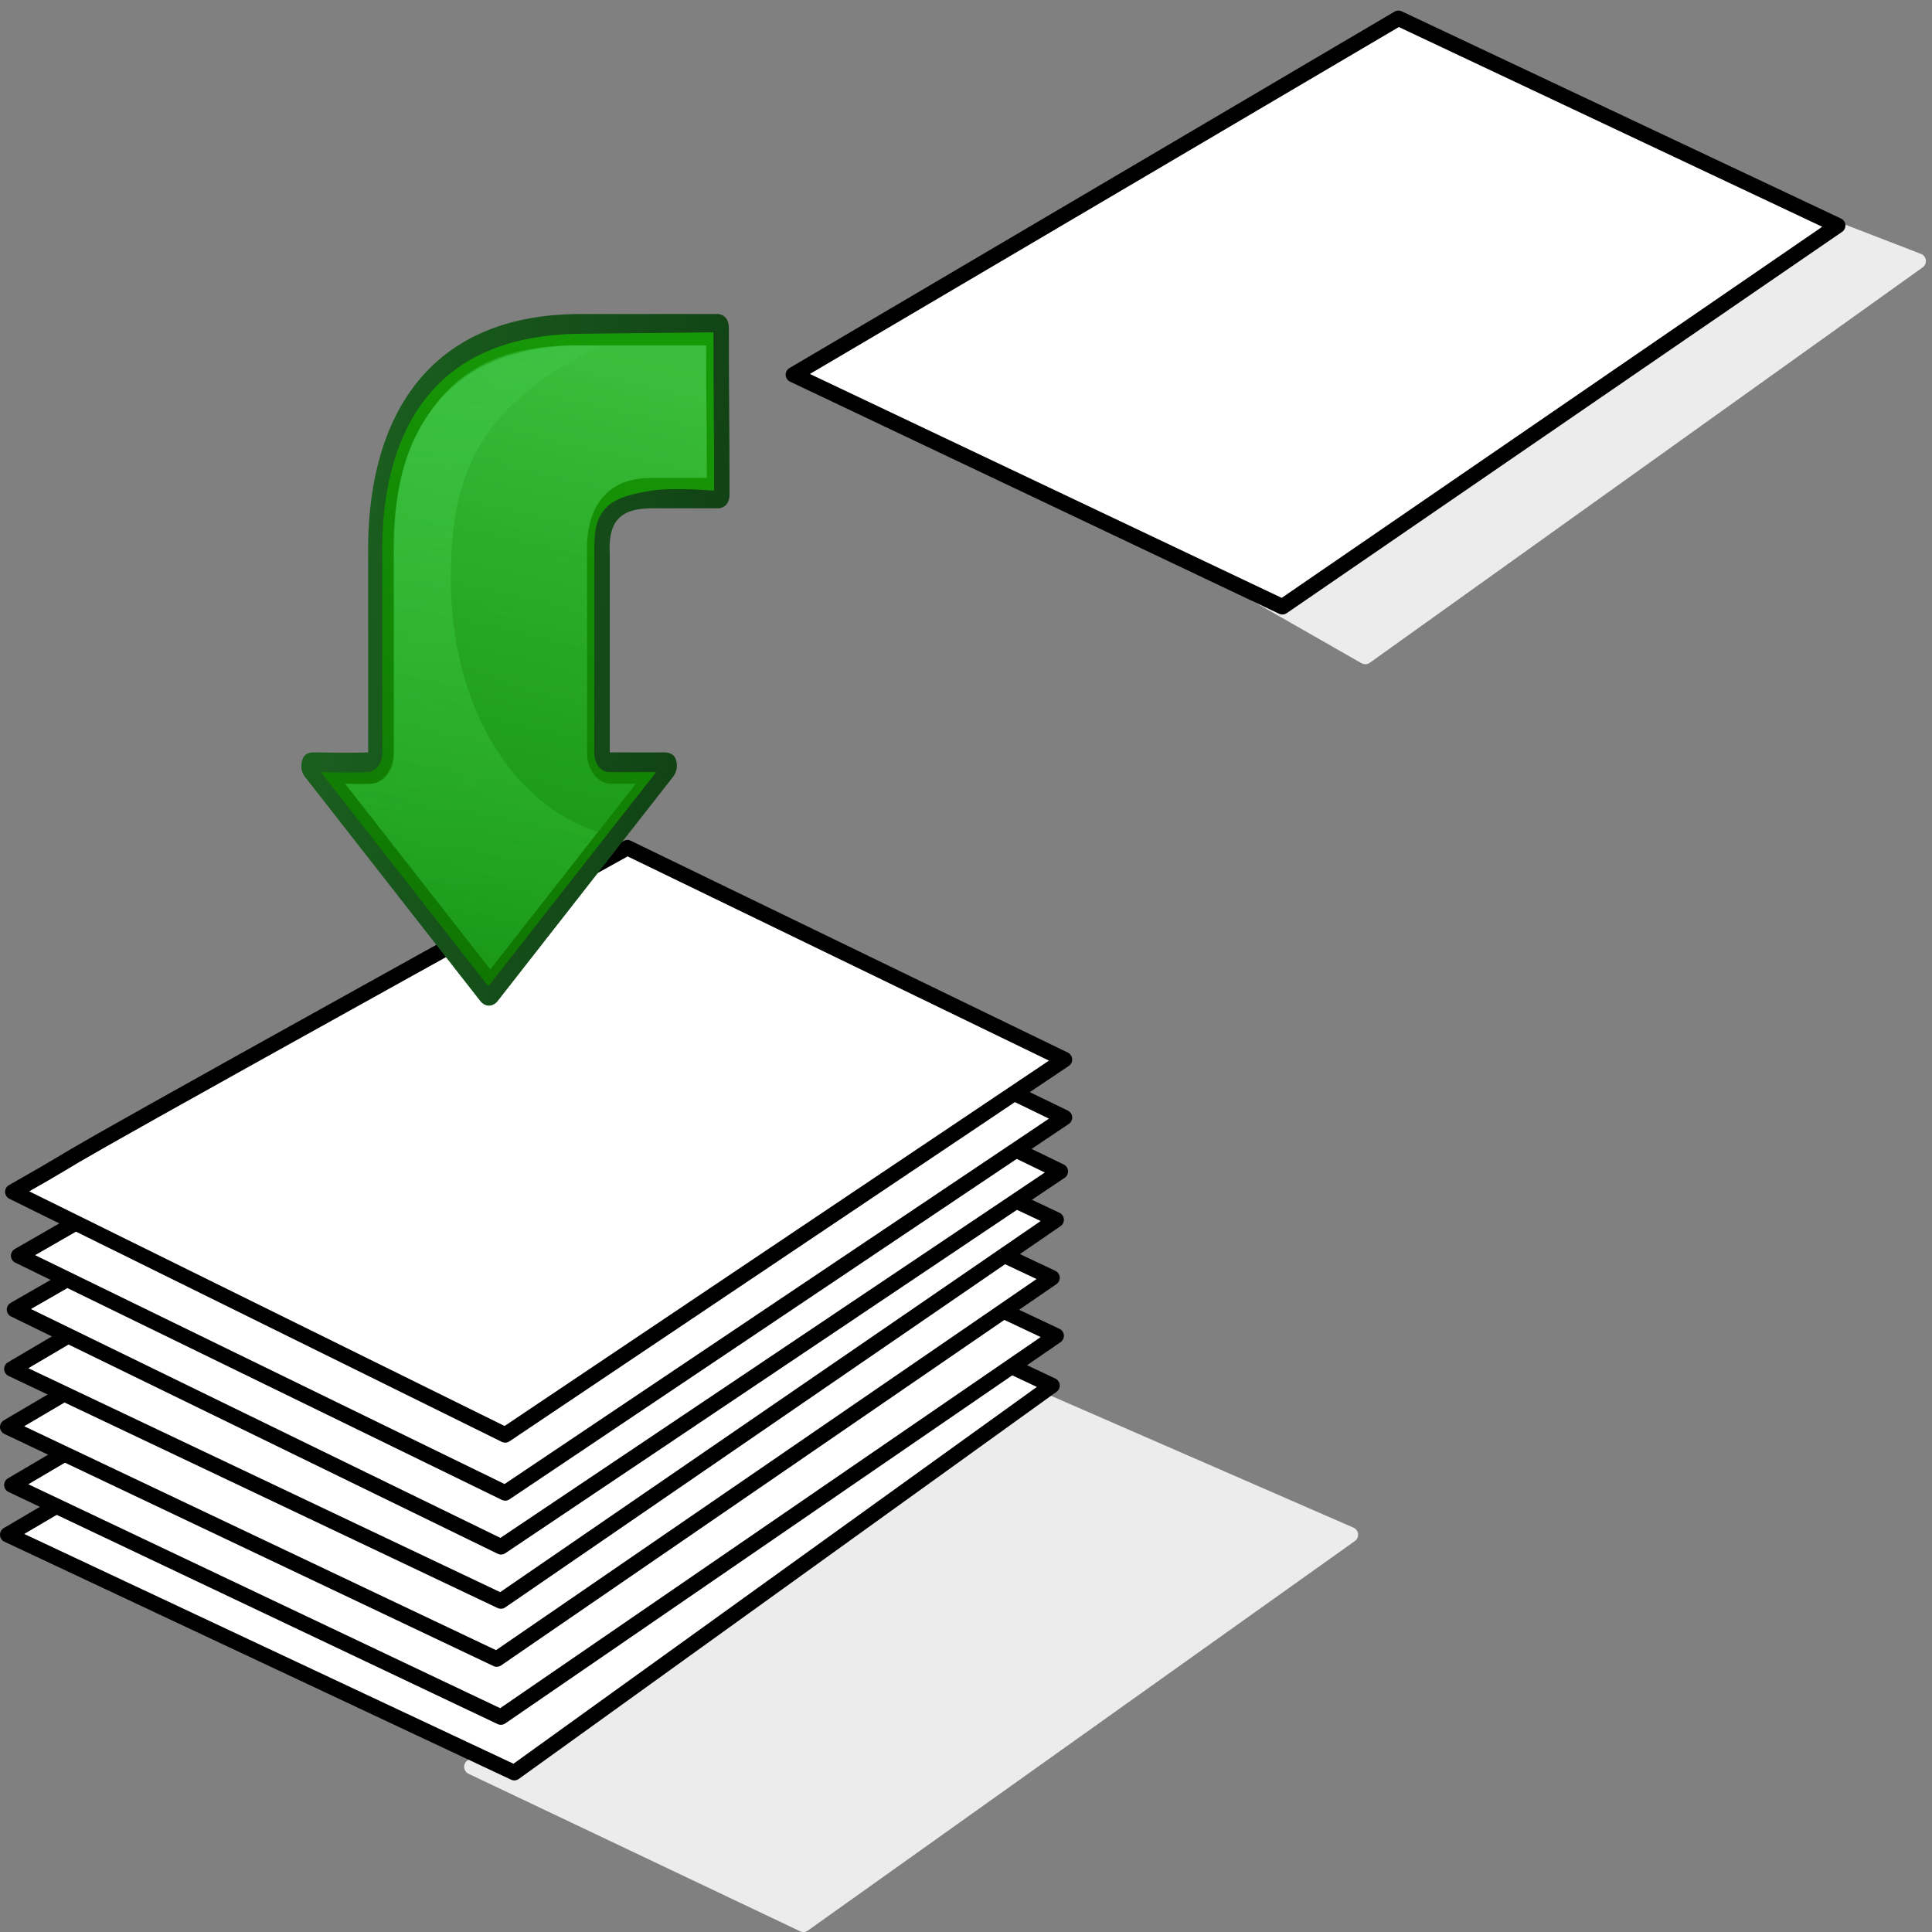 <?xml version="1.0" encoding="UTF-8" standalone="no"?>
<svg
   xmlns:dc="http://purl.org/dc/elements/1.1/"
   xmlns:cc="http://creativecommons.org/ns#"
   xmlns:rdf="http://www.w3.org/1999/02/22-rdf-syntax-ns#"
   xmlns:svg="http://www.w3.org/2000/svg"
   xmlns="http://www.w3.org/2000/svg"
   xmlns:sodipodi="http://sodipodi.sourceforge.net/DTD/sodipodi-0.dtd"
   xmlns:inkscape="http://www.inkscape.org/namespaces/inkscape"
   viewBox="0 0 250 250"
   id="svg2"
   version="1.1"
   inkscape:version="0.91 r13725"
   sodipodi:docname="Encueue2.svg"
   width="250"
   height="250"
   inkscape:export-filename="/home/simon/Incoming/Enqueue.png"
   inkscape:export-xdpi="36"
   inkscape:export-ydpi="36">
  <rect x="0" y="0" width="250" height="250" fill="#808080" stroke="none"/>
  <defs
     id="defs56">
    <filter
       inkscape:label="Apparition"
       inkscape:menu="Blurs"
       inkscape:menu-tooltip="Edges are partly feathered out"
       style="color-interpolation-filters:sRGB"
       id="filter4231">
      <feMorphology
         radius="4"
         in="SourceGraphic"
         result="result0"
         id="feMorphology4233" />
      <feGaussianBlur
         in="result0"
         stdDeviation="8"
         result="result91"
         id="feGaussianBlur4235" />
      <feComposite
         operator="in"
         in="SourceGraphic"
         in2="result91"
         id="feComposite4237"
         result="fbSourceGraphic" />
      <feColorMatrix
         result="fbSourceGraphicAlpha"
         in="fbSourceGraphic"
         values="0 0 0 -1 0 0 0 0 -1 0 0 0 0 -1 0 0 0 0 1 0"
         id="feColorMatrix4239" />
      <feMorphology
         id="feMorphology4241"
         radius="4"
         in="fbSourceGraphic"
         result="result0" />
      <feGaussianBlur
         id="feGaussianBlur4243"
         in="result0"
         stdDeviation="8"
         result="result91" />
      <feComposite
         id="feComposite4245"
         in2="result91"
         operator="in"
         in="fbSourceGraphic" />
    </filter>
    <filter
       style="color-interpolation-filters:sRGB"
       inkscape:label="Blur"
       id="filter4273">
      <feGaussianBlur
         stdDeviation="3.18 2.39"
         result="blur"
         id="feGaussianBlur4275" />
    </filter>
    <filter
       id="filter5124"
       style="color-interpolation-filters:sRGB"
       inkscape:menu-tooltip="Soft bevel, slightly depressed middle"
       inkscape:menu="Bevels"
       inkscape:label="Button">
      <feGaussianBlur
         id="feGaussianBlur5126"
         result="result0"
         in="SourceAlpha"
         stdDeviation="2.3" />
      <feMorphology
         id="feMorphology5128"
         result="result1"
         radius="6.6"
         in="SourceAlpha" />
      <feGaussianBlur
         id="feGaussianBlur5130"
         in="result1"
         stdDeviation="8.9" />
      <feColorMatrix
         id="feColorMatrix5132"
         result="result91"
         values="1 0 0 0 0 0 1 0 0 0 0 0 1 0 0 0 0 0 0.3 0" />
      <feComposite
         id="feComposite5134"
         in2="result91"
         result="result2"
         operator="out"
         in="result0" />
      <feGaussianBlur
         id="feGaussianBlur5136"
         result="result4"
         stdDeviation="1.7" />
      <feDiffuseLighting
         id="feDiffuseLighting5138"
         surfaceScale="10">
        <feDistantLight
           id="feDistantLight5140"
           elevation="45"
           azimuth="225" />
      </feDiffuseLighting>
      <feBlend
         id="feBlend5142"
         mode="multiply"
         in2="SourceGraphic" />
      <feComposite
         id="feComposite5144"
         result="result3"
         operator="in"
         in2="SourceAlpha" />
      <feSpecularLighting
         id="feSpecularLighting5146"
         specularExponent="17.9"
         surfaceScale="5"
         in="result4">
        <feDistantLight
           id="feDistantLight5148"
           elevation="45"
           azimuth="225" />
      </feSpecularLighting>
      <feComposite
         id="feComposite5150"
         operator="atop"
         in2="result3" />
    </filter>
    <linearGradient
       y2="59.484"
       y1="16.125"
       x2="0"
       id="linearGradient1480"
       gradientUnits="userSpaceOnUse"
       gradientTransform="matrix(0,1,1,0,-6.703,7.128)">
      <stop
         id="stop4283"
         stop-opacity=".508"
         stop-color="#3ec549"
         offset="0" />
      <stop
         id="stop4285"
         stop-opacity=".117"
         stop-color="#4fe756"
         offset="1" />
    </linearGradient>
    <linearGradient
       y2="62.974"
       y1="16.25"
       x2="20.353"
       x1="28.414"
       id="linearGradient1483"
       gradientUnits="userSpaceOnUse"
       gradientTransform="matrix(0,1,1,0,-6.641,7.616)">
      <stop
         id="stop4288"
         stop-opacity=".589"
         stop-color="#56d760"
         offset="0" />
      <stop
         id="stop4290"
         stop-opacity=".392"
         stop-color="#18b01f"
         offset="1" />
    </linearGradient>
    <linearGradient
       y2="62.81"
       y1="15.406"
       x2="16.504"
       x1="32.382"
       id="linearGradient1486"
       gradientUnits="userSpaceOnUse"
       gradientTransform="matrix(0,1,1,0,-6.627,7.435)">
      <stop
         id="stop4293"
         stop-color="#179907"
         offset="0" />
      <stop
         id="stop4295"
         stop-color="#0f7402"
         offset="1" />
    </linearGradient>
    <linearGradient
       y2="42.613"
       y1="34.687"
       x2="44.702"
       x1="5.068"
       id="linearGradient1489"
       gradientUnits="userSpaceOnUse"
       gradientTransform="matrix(0,1,1,0,-6.627,7.435)">
      <stop
         id="stop4298"
         stop-color="#1b611f"
         offset="0" />
      <stop
         id="stop4300"
         stop-color="#103f14"
         offset="1" />
    </linearGradient>
  </defs>
  <sodipodi:namedview
     pagecolor="#ffffff"
     bordercolor="#666666"
     borderopacity="1"
     objecttolerance="10"
     gridtolerance="10"
     guidetolerance="10"
     inkscape:pageopacity="0"
     inkscape:pageshadow="2"
     inkscape:window-width="1889"
     inkscape:window-height="1003"
     id="namedview54"
     showgrid="false"
     fit-margin-top="0"
     fit-margin-left="0"
     fit-margin-right="0"
     fit-margin-bottom="0"
     inkscape:zoom="0.23229755"
     inkscape:cx="-1350.7017"
     inkscape:cy="186.26084"
     inkscape:window-x="31"
     inkscape:window-y="29"
     inkscape:window-maximized="1"
     inkscape:current-layer="svg2" />
  <g
     id="g16"
     transform="translate(-103.03,-297.154)">
    <path
       style="fill:#ececec;stroke:#ececec;stroke-width:2;stroke-linecap:round;stroke-linejoin:round"
       inkscape:connector-curvature="0"
       id="path18"
       d="m 164.089,525.777 42.899,20.377 70.783,-50.406 -41.827,-18.232 z" />
    <path
       style="fill:#ffffff;stroke:#000000;stroke-width:2;stroke-linecap:round;stroke-linejoin:round"
       inkscape:connector-curvature="0"
       id="path20"
       d="m 182.321,449.631 -78.291,46.116 65.551,30.788 69.581,-50.092 z" />
    <path
       style="fill:#ffffff;stroke:#000000;stroke-width:2;stroke-linecap:round;stroke-linejoin:round"
       inkscape:connector-curvature="0"
       id="path22"
       d="m 182.857,443.196 -78.291,46.116 63.276,30.029 71.856,-49.334 z" />
    <path
       style="fill:#ffffff;stroke:#000000;stroke-width:2;stroke-linecap:round;stroke-linejoin:round"
       inkscape:connector-curvature="0"
       id="path24"
       d="m 182.321,435.689 -78.291,46.116 63.276,30.029 71.856,-49.334 z" />
    <path
       style="fill:#ffffff;stroke:#000000;stroke-width:2;stroke-linecap:round;stroke-linejoin:round"
       inkscape:connector-curvature="0"
       id="path26"
       d="m 182.857,428.181 -78.291,46.116 63.276,30.029 71.856,-49.334 z" />
    <path
       style="fill:#ffffff;stroke:#000000;stroke-width:2;stroke-linecap:round;stroke-linejoin:round"
       inkscape:connector-curvature="0"
       id="path28"
       d="m 183.679,421.325 -78.773,45.288 62.956,30.695 72.372,-48.573 z" />
    <path
       style="fill:#ffffff;stroke:#000000;stroke-width:2;stroke-linecap:round;stroke-linejoin:round"
       inkscape:connector-curvature="0"
       id="path30"
       d="m 184.216,414.354 -78.773,45.288 62.956,30.695 72.372,-48.573 z" />
    <path
       style="fill:#ffffff;stroke:#000000;stroke-width:2;stroke-linecap:round;stroke-linejoin:round"
       inkscape:connector-curvature="0"
       id="path32"
       d="m 184.216,406.847 c -90.71,50.264 -63.976,35.731 -79.531,44.53 l 63.714,31.453 72.372,-48.573 z" />
  </g>
  <g
     id="g46"
     transform="translate(-353.672,-633.336)">
    <path
       style="fill:#ececec;stroke:#ececec;stroke-width:2;stroke-linecap:round;stroke-linejoin:round"
       inkscape:connector-curvature="0"
       id="path48"
       d="m 515.325,709.706 15.015,8.58 71.542,-51.165 -14.701,-5.676 z" />
    <path
       style="fill:#ffffff;stroke:#000000;stroke-width:2;stroke-linecap:round;stroke-linejoin:round"
       inkscape:connector-curvature="0"
       id="path50"
       d="m 534.629,635.705 -78.291,46.116 63.276,30.029 71.856,-49.334 z" />
  </g>
  <g
     id="g4326"
     transform="matrix(0,1.817,1.421,0,21.225,27.239)">
    <path
       id="path4302"
       d="m 24.529,18.591 14.062,0 c 0.049,-1 0,-5 0,-5 0.009,-0.447 0.117,-0.83 0.531,-1 0.414,-0.17 0.867,-0.093 1.188,0.219 l 16,16 c 0.422,0.435 0.422,1.127 0,1.562 l -16,16 c -0.32,0.312 -0.774,0.42 -1.188,0.25 -0.414,-0.17 -0.522,-0.584 -0.531,-1.031 l 0,-5 -14.103,0 c -2.281,-0.156 -3.281,0.844 -3.281,3.844 l 0,6.062 c 0,0 0,1 -1,1 -6,0 -5.835,-0.062 -11.835,-0.062 -1,0 -1,-1 -1,-1 l 0,-12.5 c 0,-14.5 8,-19.5 17.156,-19.344 z"
       inkscape:connector-curvature="0"
       style="fill:url(#linearGradient1489)"
       sodipodi:nodetypes="cccsccccscccscsscsc" />
    <path
       id="path4304"
       d="m 8.779,37.872 c 0.06,-7.002 1.916,-11.445 4.75,-14.188 2.834,-2.742 6.704,-3.886 11.031,-3.812 l 0.031,0 14.062,0 c 0.718,8.3e-4 1.31,-0.564 1.344,-1.281 0.05,-1.031 0.012,-3.439 0,-4.312 l 15.25,15.25 -15.25,15.281 c 6e-5,-0.833 0,-3.42 0,-4.281 6e-5,-0.742 -0.602,-1.344 -1.344,-1.344 l -13.879,0 -0.198,0 c -1.318,0 -2.557,-0.069 -3.5,1.188 -0.678,0.904 -0.933,2.554 -1.125,4 -0.247,1.857 0,5.719 0,5.719 -5.762,-0.002 -5.498,-0.06 -11.277,-0.062 z"
       inkscape:connector-curvature="0"
       style="fill:url(#linearGradient1486)"
       sodipodi:nodetypes="ssccccccccccsaaccs" />
    <path
       id="path4306"
       d="m 9.609,38.054 c 0,-6.849 1.857,-11.036 4.5,-13.594 2.643,-2.558 6.268,-3.634 10.438,-3.562 l 0.031,0 14.062,0 c 1.161,0.001 2.134,-0.934 2.188,-2.094 0.029,-0.594 0.007,-1.421 0,-2.312 l 13.219,13.219 -13.219,13.25 c -10e-6,-0.901 0,-1.797 0,-2.25 9e-5,-1.198 -0.989,-2.188 -2.188,-2.188 l -7.781,0 -0.062,0 -6.254,0 c -1.469,-0.081 -3.064,0.233 -4.156,1.469 -1.083,1.225 -1.344,2.831 -1.344,4.562 l 0,4.875 c -5.197,-0.007 -4.214,-0.056 -9.434,-0.062 z"
       inkscape:connector-curvature="0"
       style="fill:url(#linearGradient1483)"
       sodipodi:nodetypes="ssccccccccccccssccs" />
    <path
       id="path4308"
       d="m 9.635,39.79 c -0.266,-6.44 0.593,-11.681 4.353,-15.247 2.682,-2.543 5.504,-3.643 10.622,-3.572 l 0.031,0 14.062,0 c 1.129,0.001 2.073,-0.903 2.125,-2.031 0.03,-0.623 0.012,-1.544 0,-2.438 l 13.214,13.214 -9.793,9.793 C 42.317,31.628 35.169,26.121 26.297,26.121 c -7.152,0 -12.298,2.105 -16.662,13.669 z"
       inkscape:connector-curvature="0"
       style="fill:url(#linearGradient1480)" />
  </g>
</svg>
